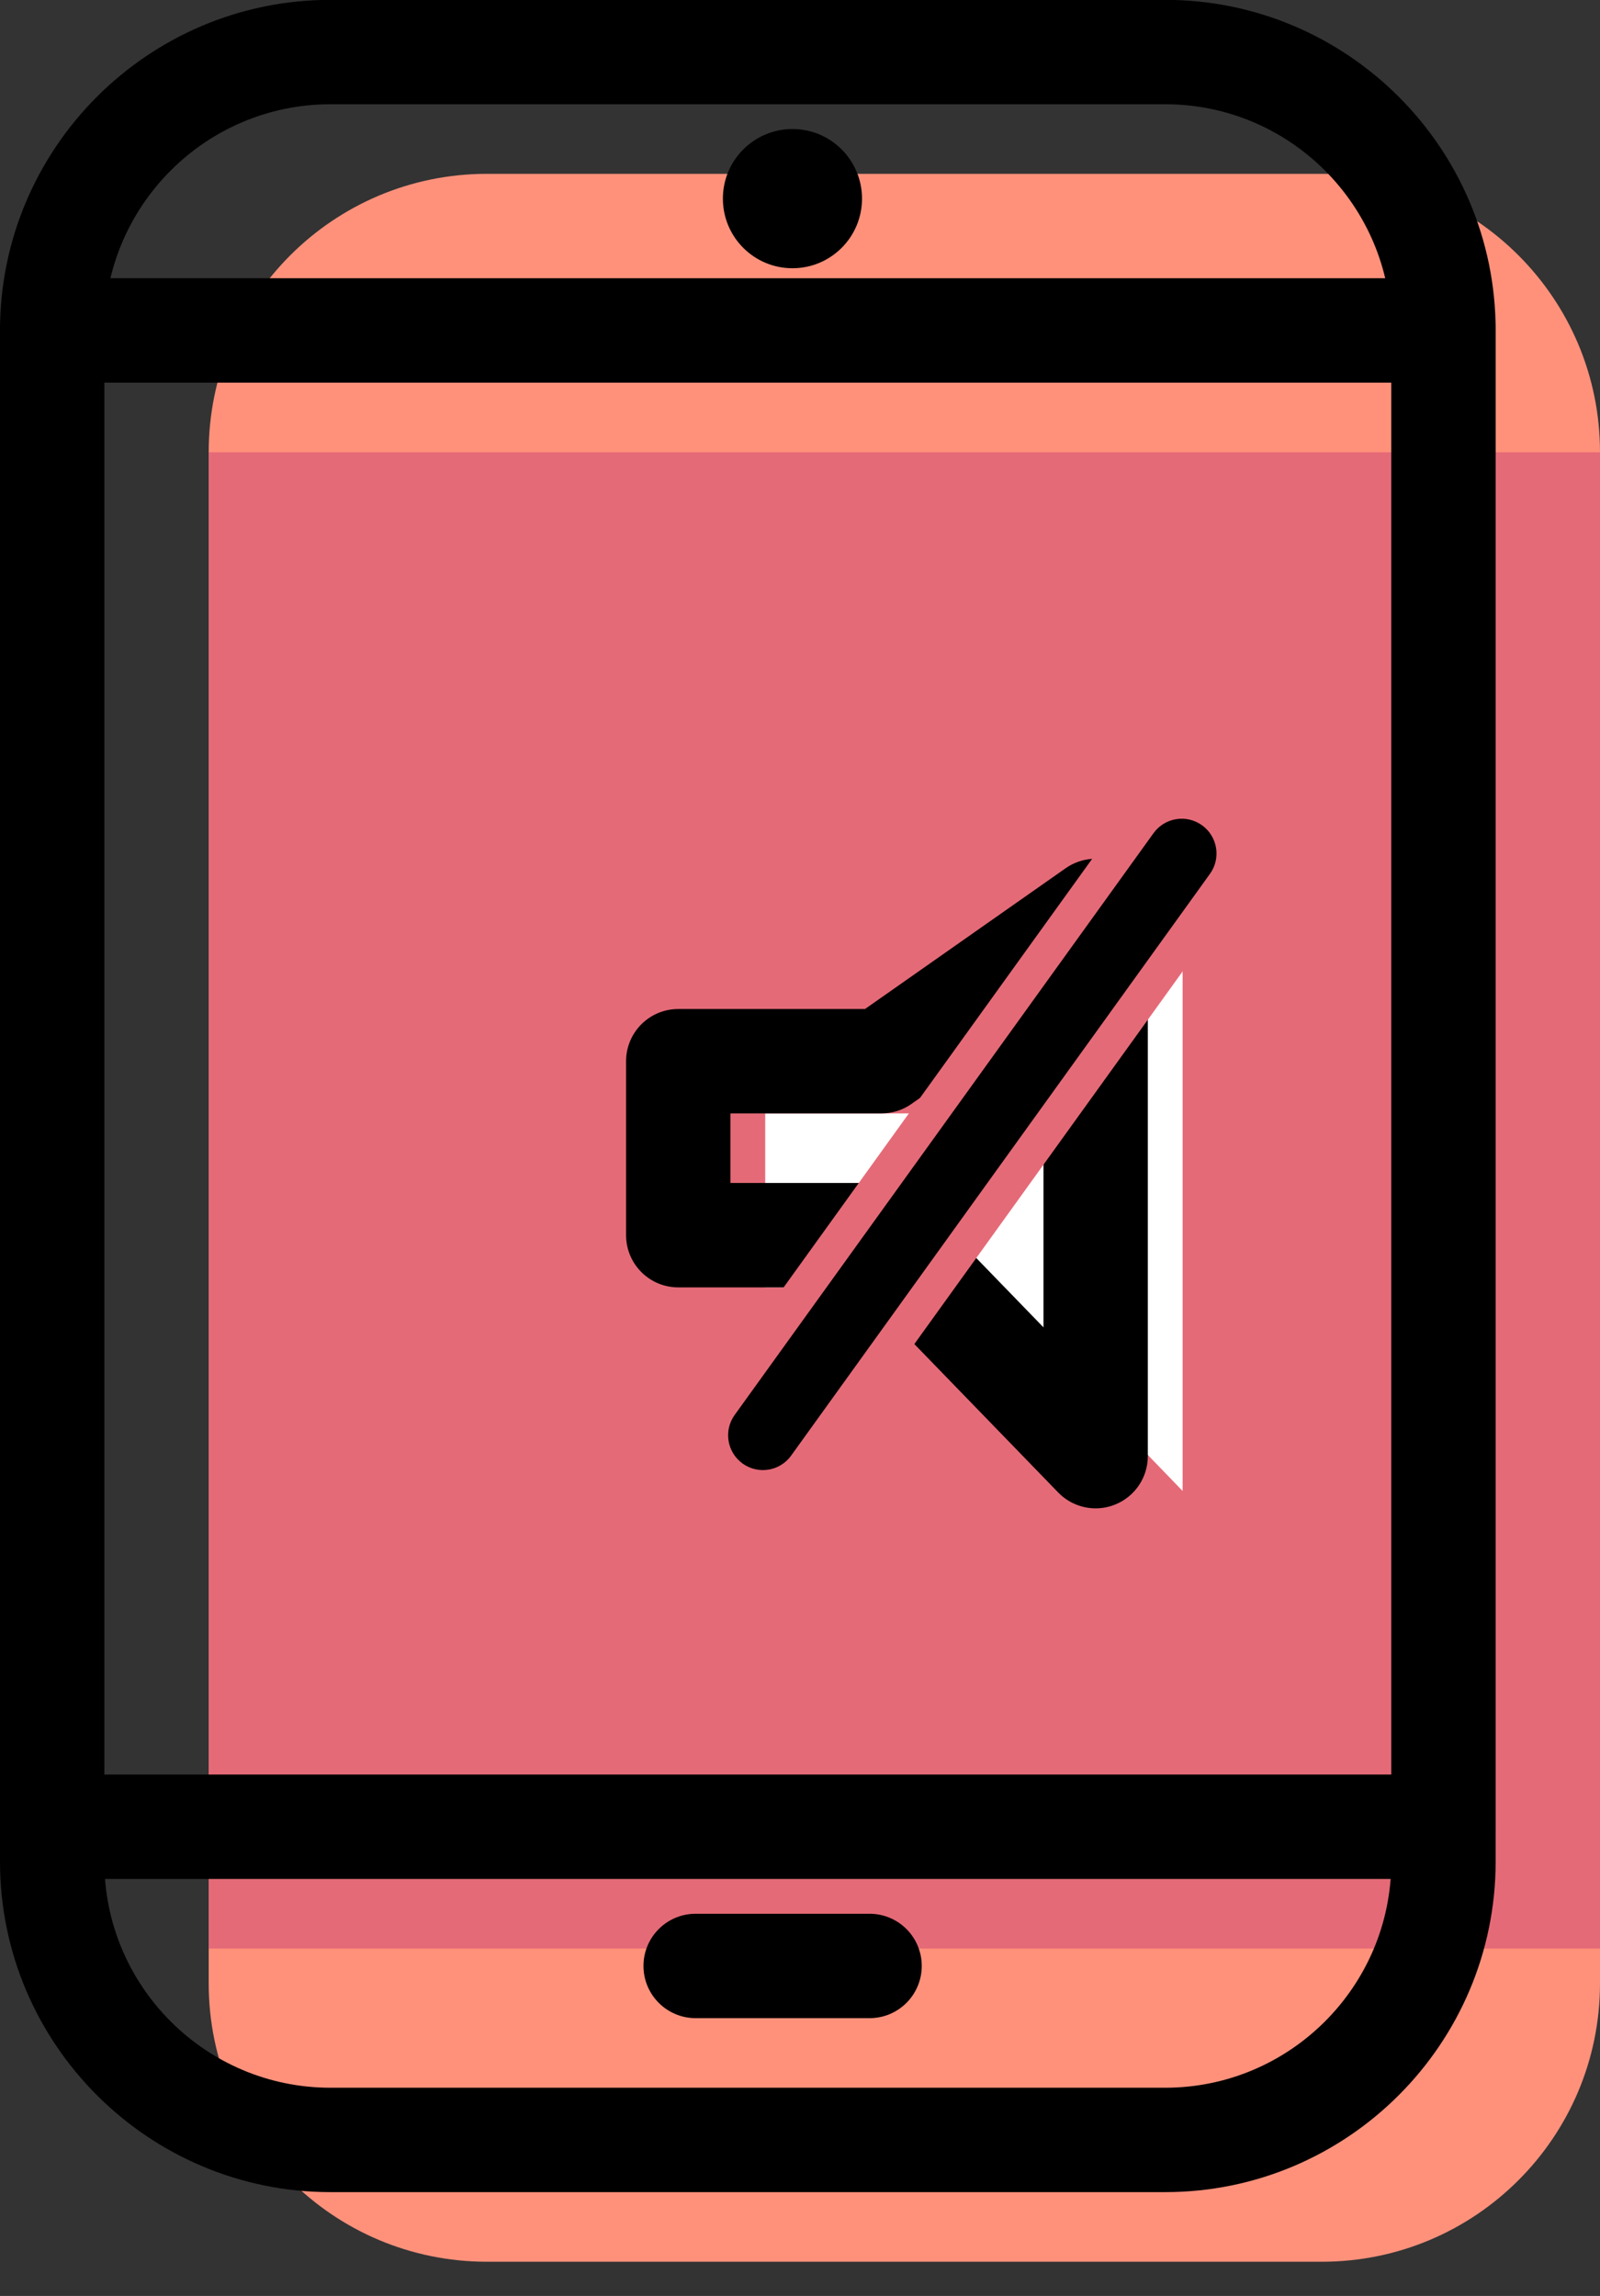 <svg xmlns="http://www.w3.org/2000/svg" xmlns:xlink="http://www.w3.org/1999/xlink" preserveAspectRatio="xMidYMid" width="46" height="66" viewBox="0 0 46 66">
  <rect x="0" y="0" width="46" height="66" fill="#333333" stroke="none"/>
  <defs>
    <style>

      .cls-3 {
        fill: #ff917b;
      }

      .cls-4 {
        fill: #e56a77;
      }

      .cls-5 {
        fill: #000000;
      }

      .cls-9 {
        fill: #ffffff;
      }
    </style>
  </defs>
  <g id="group-4svg">
    <path d="M46.000,57.013 C46.000,61.433 42.418,65.016 38.000,65.016 C38.000,65.016 14.000,65.016 14.000,65.016 C9.582,65.016 6.000,61.433 6.000,57.013 C6.000,57.013 6.000,13.000 6.000,13.000 C6.000,8.580 9.582,4.997 14.000,4.997 C14.000,4.997 38.000,4.997 38.000,4.997 C42.418,4.997 46.000,8.580 46.000,13.000 C46.000,13.000 46.000,57.013 46.000,57.013 Z" id="path-1" class="cls-3" fill-rule="evenodd"/>
    <path d="M6.000,56.013 C6.000,56.013 46.000,56.013 46.000,56.013 C46.000,56.013 46.000,13.000 46.000,13.000 C46.000,13.000 6.000,13.000 6.000,13.000 C6.000,13.000 6.000,56.013 6.000,56.013 Z" id="path-2" class="cls-4" fill-rule="evenodd"/>
    <path d="M33.500,63.015 C33.500,63.015 9.500,63.015 9.500,63.015 C4.262,63.015 -0.000,58.752 -0.000,53.512 C-0.000,53.512 -0.000,9.499 -0.000,9.499 C-0.000,4.259 4.262,-0.004 9.500,-0.004 C9.500,-0.004 33.500,-0.004 33.500,-0.004 C38.738,-0.004 43.000,4.259 43.000,9.499 C43.000,9.499 43.000,53.512 43.000,53.512 C43.000,58.752 38.738,63.015 33.500,63.015 ZM9.500,2.997 C5.916,2.997 3.000,5.914 3.000,9.499 C3.000,9.499 3.000,53.512 3.000,53.512 C3.000,57.097 5.916,60.014 9.500,60.014 C9.500,60.014 33.500,60.014 33.500,60.014 C37.084,60.014 40.000,57.097 40.000,53.512 C40.000,53.512 40.000,9.499 40.000,9.499 C40.000,5.914 37.084,2.997 33.500,2.997 C33.500,2.997 9.500,2.997 9.500,2.997 Z" id="path-3" class="cls-5" fill-rule="evenodd"/>
    <path d="M41.500,54.012 C41.500,54.012 1.500,54.012 1.500,54.012 C0.671,54.012 -0.000,53.340 -0.000,52.512 C-0.000,52.512 -0.000,9.499 -0.000,9.499 C-0.000,8.670 0.671,7.998 1.500,7.998 C1.500,7.998 41.500,7.998 41.500,7.998 C42.329,7.998 43.000,8.670 43.000,9.499 C43.000,9.499 43.000,52.512 43.000,52.512 C43.000,53.340 42.329,54.012 41.500,54.012 ZM3.000,51.011 C3.000,51.011 40.000,51.011 40.000,51.011 C40.000,51.011 40.000,10.999 40.000,10.999 C40.000,10.999 3.000,10.999 3.000,10.999 C3.000,10.999 3.000,51.011 3.000,51.011 Z" id="path-4" class="cls-5" fill-rule="evenodd"/>
    <path d="M24.783,5.710 C24.783,6.815 23.888,7.711 22.783,7.711 C21.679,7.711 20.783,6.815 20.783,5.710 C20.783,4.605 21.679,3.709 22.783,3.709 C23.888,3.709 24.783,4.605 24.783,5.710 Z" id="path-5" class="cls-5" fill-rule="evenodd"/>
    <path d="M25.000,58.014 C25.000,58.014 20.000,58.014 20.000,58.014 C19.171,58.014 18.500,57.342 18.500,56.513 C18.500,55.685 19.171,55.013 20.000,55.013 C20.000,55.013 25.000,55.013 25.000,55.013 C25.829,55.013 26.500,55.685 26.500,56.513 C26.500,57.342 25.829,58.014 25.000,58.014 Z" id="path-6" class="cls-5" fill-rule="evenodd"/>
    <path d="M34.000,27.186 C34.000,27.186 28.343,32.006 28.343,32.006 C28.343,32.006 22.000,32.006 22.000,32.006 C22.000,32.006 22.000,37.007 22.000,37.007 C22.000,37.007 28.343,37.007 28.343,37.007 C28.343,37.007 34.000,42.859 34.000,42.859 C34.000,42.859 34.000,27.186 34.000,27.186 Z" id="path-7" class="cls-9" fill-rule="evenodd"/>
    <path d="M31.500,43.359 C31.102,43.359 30.711,43.200 30.423,42.903 C30.423,42.903 24.708,37.007 24.708,37.007 C24.708,37.007 19.500,37.007 19.500,37.007 C18.671,37.007 18.000,36.335 18.000,35.507 C18.000,35.507 18.000,30.505 18.000,30.505 C18.000,29.677 18.671,29.005 19.500,29.005 C19.500,29.005 24.869,29.005 24.869,29.005 C24.869,29.005 30.639,24.957 30.639,24.957 C31.098,24.636 31.697,24.597 32.192,24.854 C32.688,25.113 33.000,25.626 33.000,26.186 C33.000,26.186 33.000,41.858 33.000,41.858 C33.000,42.470 32.629,43.020 32.063,43.249 C31.881,43.323 31.690,43.359 31.500,43.359 ZM21.000,34.006 C21.000,34.006 25.343,34.006 25.343,34.006 C25.749,34.006 26.137,34.170 26.419,34.462 C26.419,34.462 30.000,38.156 30.000,38.156 C30.000,38.156 30.000,29.070 30.000,29.070 C30.000,29.070 26.204,31.734 26.204,31.734 C25.952,31.911 25.651,32.006 25.343,32.006 C25.343,32.006 21.000,32.006 21.000,32.006 C21.000,32.006 21.000,34.006 21.000,34.006 Z" id="path-8" class="cls-5" fill-rule="evenodd"/>
    <path d="M23.557,42.428 C23.557,42.428 20.310,40.089 20.310,40.089 C20.310,40.089 32.351,23.366 32.351,23.366 C32.351,23.366 35.598,25.705 35.598,25.705 C35.598,25.705 23.557,42.428 23.557,42.428 Z" id="path-9" class="cls-4" fill-rule="evenodd"/>
    <path d="M21.933,42.259 C21.730,42.259 21.526,42.197 21.349,42.070 C20.901,41.747 20.799,41.122 21.122,40.674 C21.122,40.674 33.163,23.951 33.163,23.951 C33.485,23.503 34.110,23.400 34.559,23.724 C35.007,24.047 35.109,24.672 34.786,25.120 C34.786,25.120 22.745,41.843 22.745,41.843 C22.550,42.114 22.243,42.259 21.933,42.259 Z" id="path-10" class="cls-5" fill-rule="evenodd"/>
  </g>
</svg>
